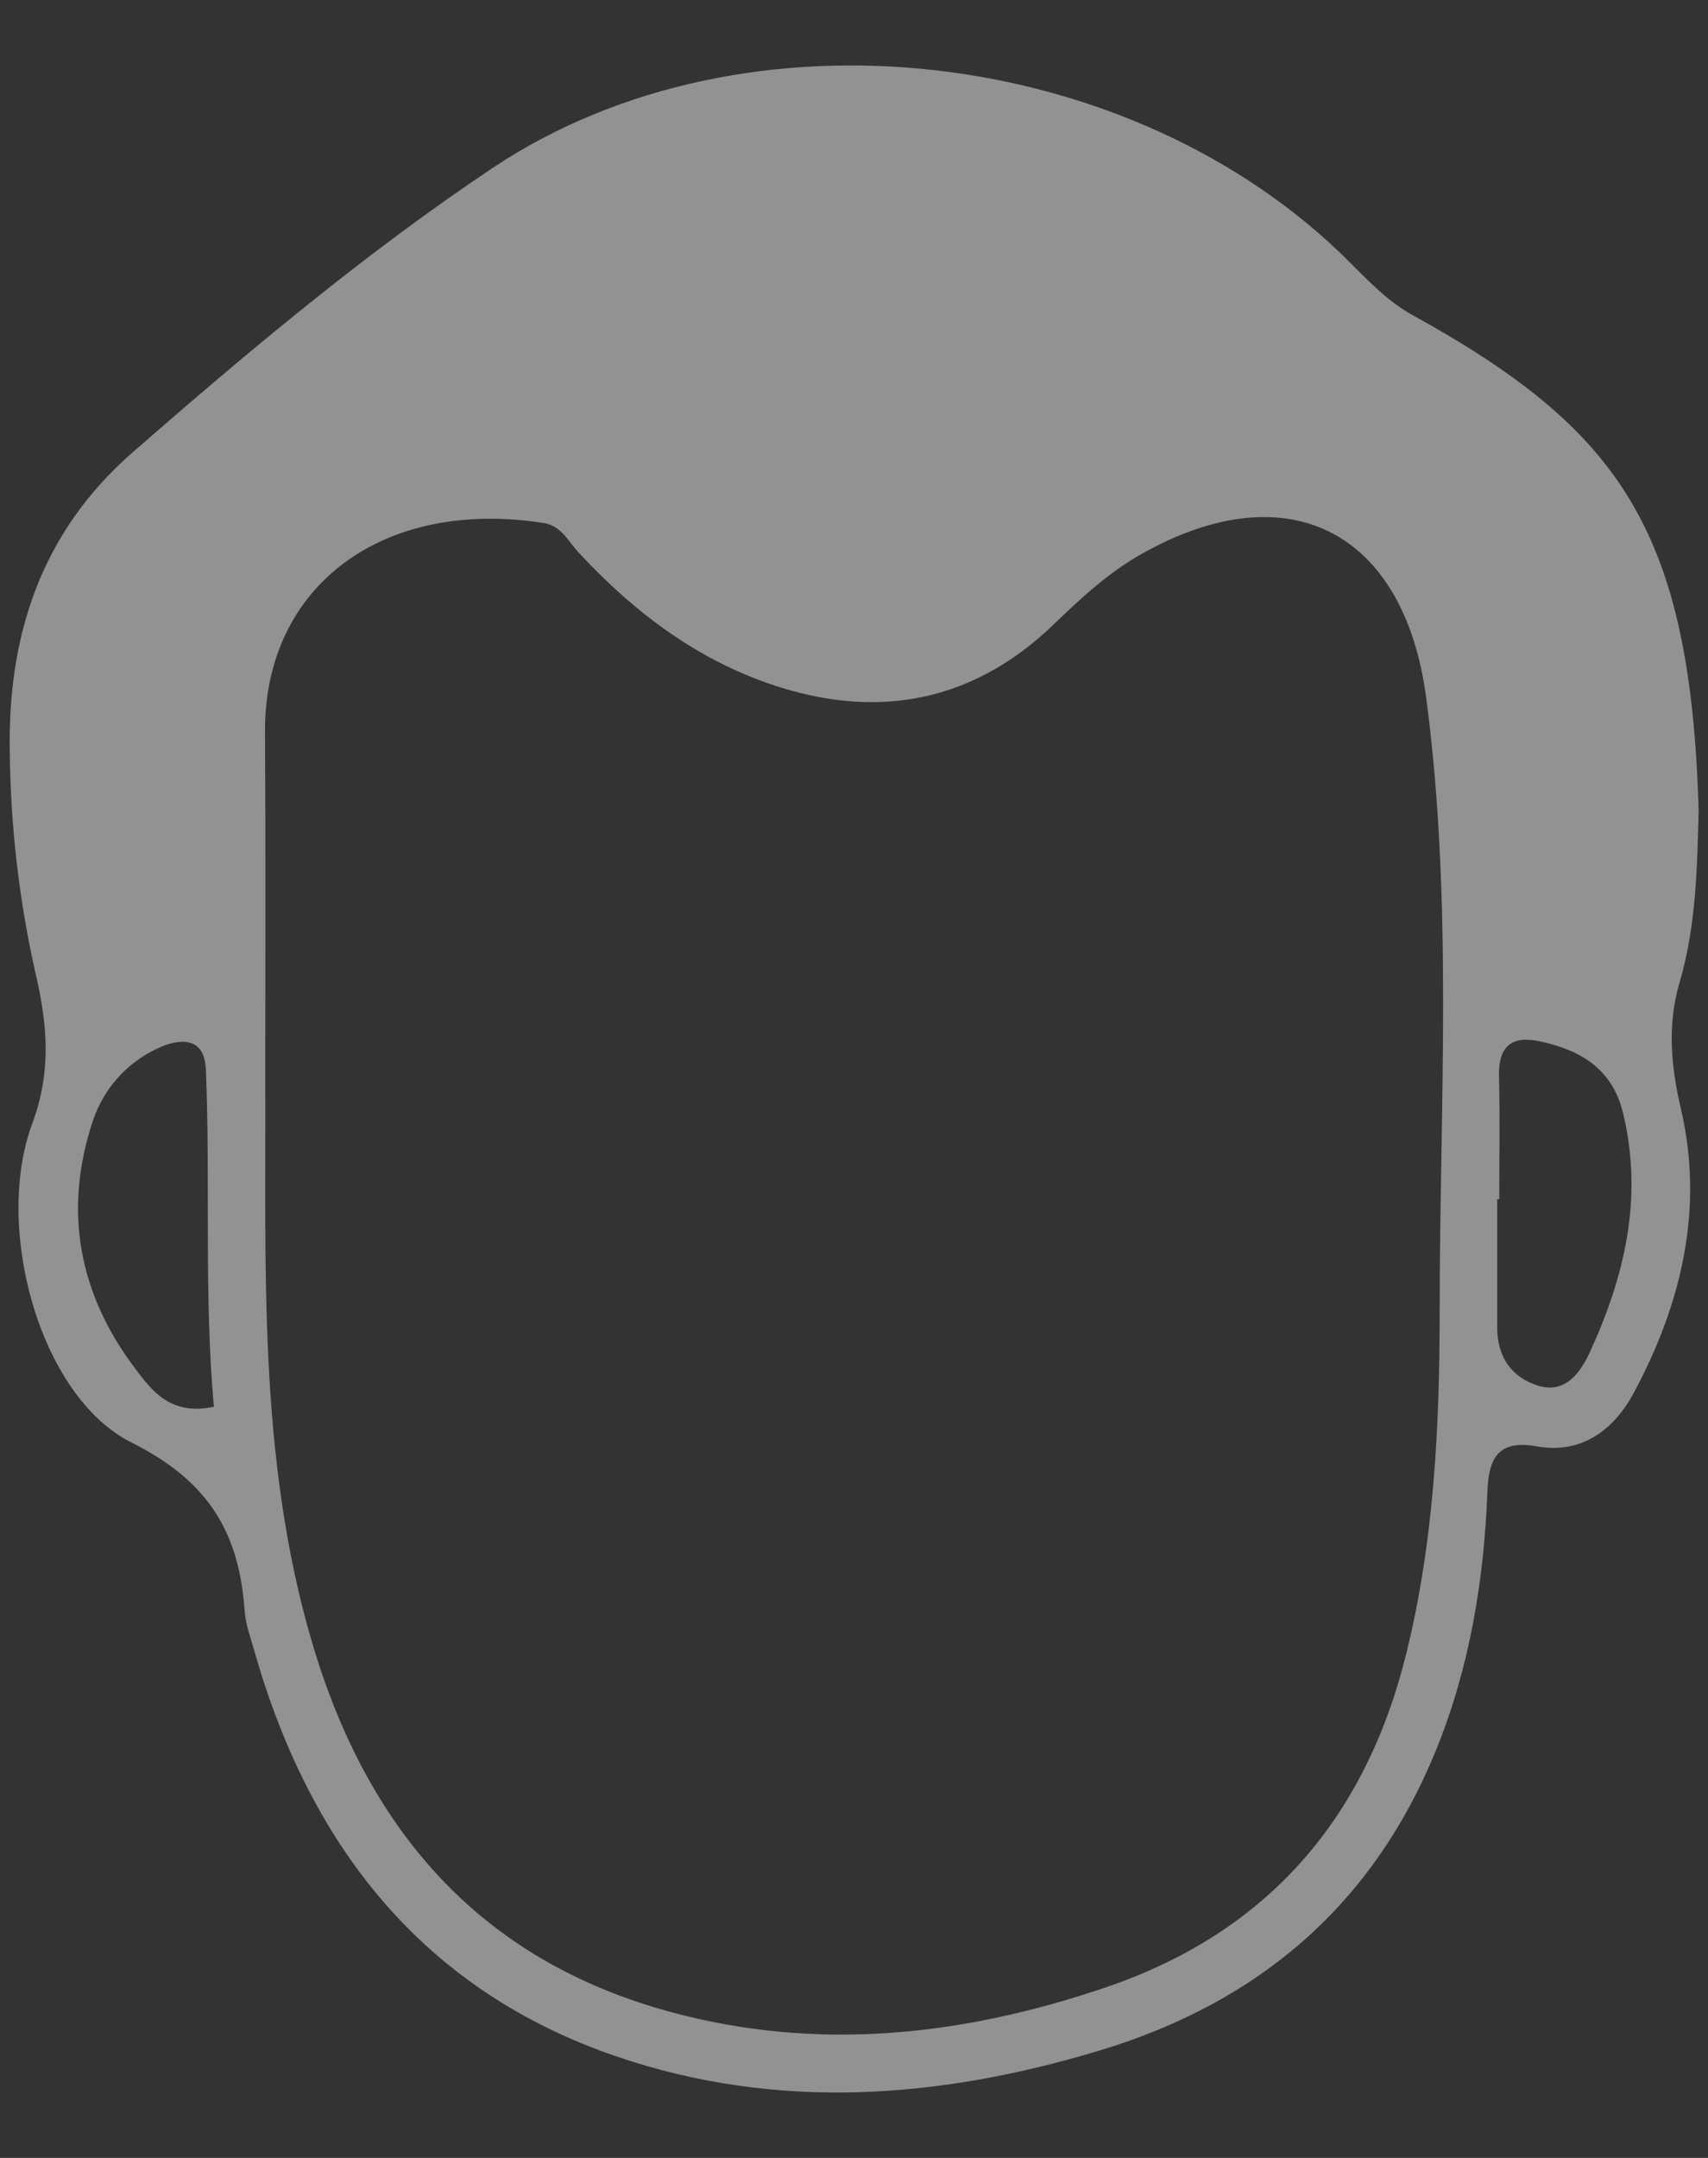 <svg width="19" height="24" viewBox="0 0 19 24" fill="none" xmlns="http://www.w3.org/2000/svg">
<rect x="0" y="0" width="19" height="24" fill="#333333" stroke="none"/>
<path d="M18.896 9.007C18.879 9.607 18.875 10.277 18.683 10.93C18.547 11.395 18.586 11.851 18.699 12.335C18.958 13.443 18.705 14.502 18.175 15.49C17.953 15.904 17.592 16.176 17.095 16.086C16.647 16.005 16.559 16.242 16.546 16.593C16.508 17.576 16.349 18.538 15.98 19.451C15.281 21.178 14.008 22.27 12.23 22.806C10.444 23.345 8.645 23.479 6.866 22.874C4.697 22.136 3.445 20.521 2.83 18.364C2.789 18.216 2.732 18.068 2.722 17.918C2.66 17.048 2.325 16.474 1.462 16.043C0.444 15.534 -0.073 13.657 0.359 12.496C0.578 11.907 0.525 11.381 0.394 10.82C0.213 10.016 0.118 9.196 0.109 8.372C0.083 7.074 0.454 5.924 1.472 5.034C2.755 3.914 4.064 2.815 5.474 1.872C8.298 -0.016 12.607 0.502 15.016 2.918C15.232 3.134 15.441 3.354 15.716 3.506C18.03 4.783 18.803 5.904 18.896 9.007ZM2.951 11.982C2.96 14.085 2.865 16.197 3.467 18.252C4.074 20.325 5.314 21.792 7.453 22.375C9.097 22.823 10.715 22.643 12.307 22.101C14.102 21.489 15.187 20.226 15.64 18.405C15.952 17.152 16.015 15.866 16.015 14.586C16.015 12.31 16.167 10.032 15.865 7.76C15.62 5.91 14.332 5.243 12.706 6.157C12.334 6.365 12.026 6.651 11.722 6.944C10.892 7.744 9.908 7.987 8.808 7.682C7.862 7.42 7.094 6.855 6.433 6.141C6.318 6.016 6.243 5.849 6.05 5.817C4.251 5.536 2.941 6.522 2.948 8.136C2.956 9.417 2.951 10.699 2.951 11.982ZM16.678 13.337H16.655C16.655 13.813 16.655 14.289 16.655 14.764C16.655 15.089 16.813 15.32 17.113 15.412C17.413 15.505 17.584 15.26 17.683 15.044C18.072 14.202 18.28 13.327 18.058 12.391C17.941 11.891 17.591 11.682 17.133 11.582C16.816 11.514 16.668 11.634 16.675 11.967C16.686 12.423 16.678 12.88 16.678 13.337ZM2.379 15.645C2.268 14.399 2.342 13.145 2.29 11.892C2.274 11.512 1.976 11.55 1.739 11.667C1.574 11.745 1.426 11.856 1.305 11.993C1.184 12.13 1.092 12.29 1.034 12.463C0.701 13.461 0.875 14.386 1.5 15.216C1.685 15.462 1.894 15.75 2.379 15.645Z" fill="#F2F2F2" fill-opacity="0.5"/>
</svg>
